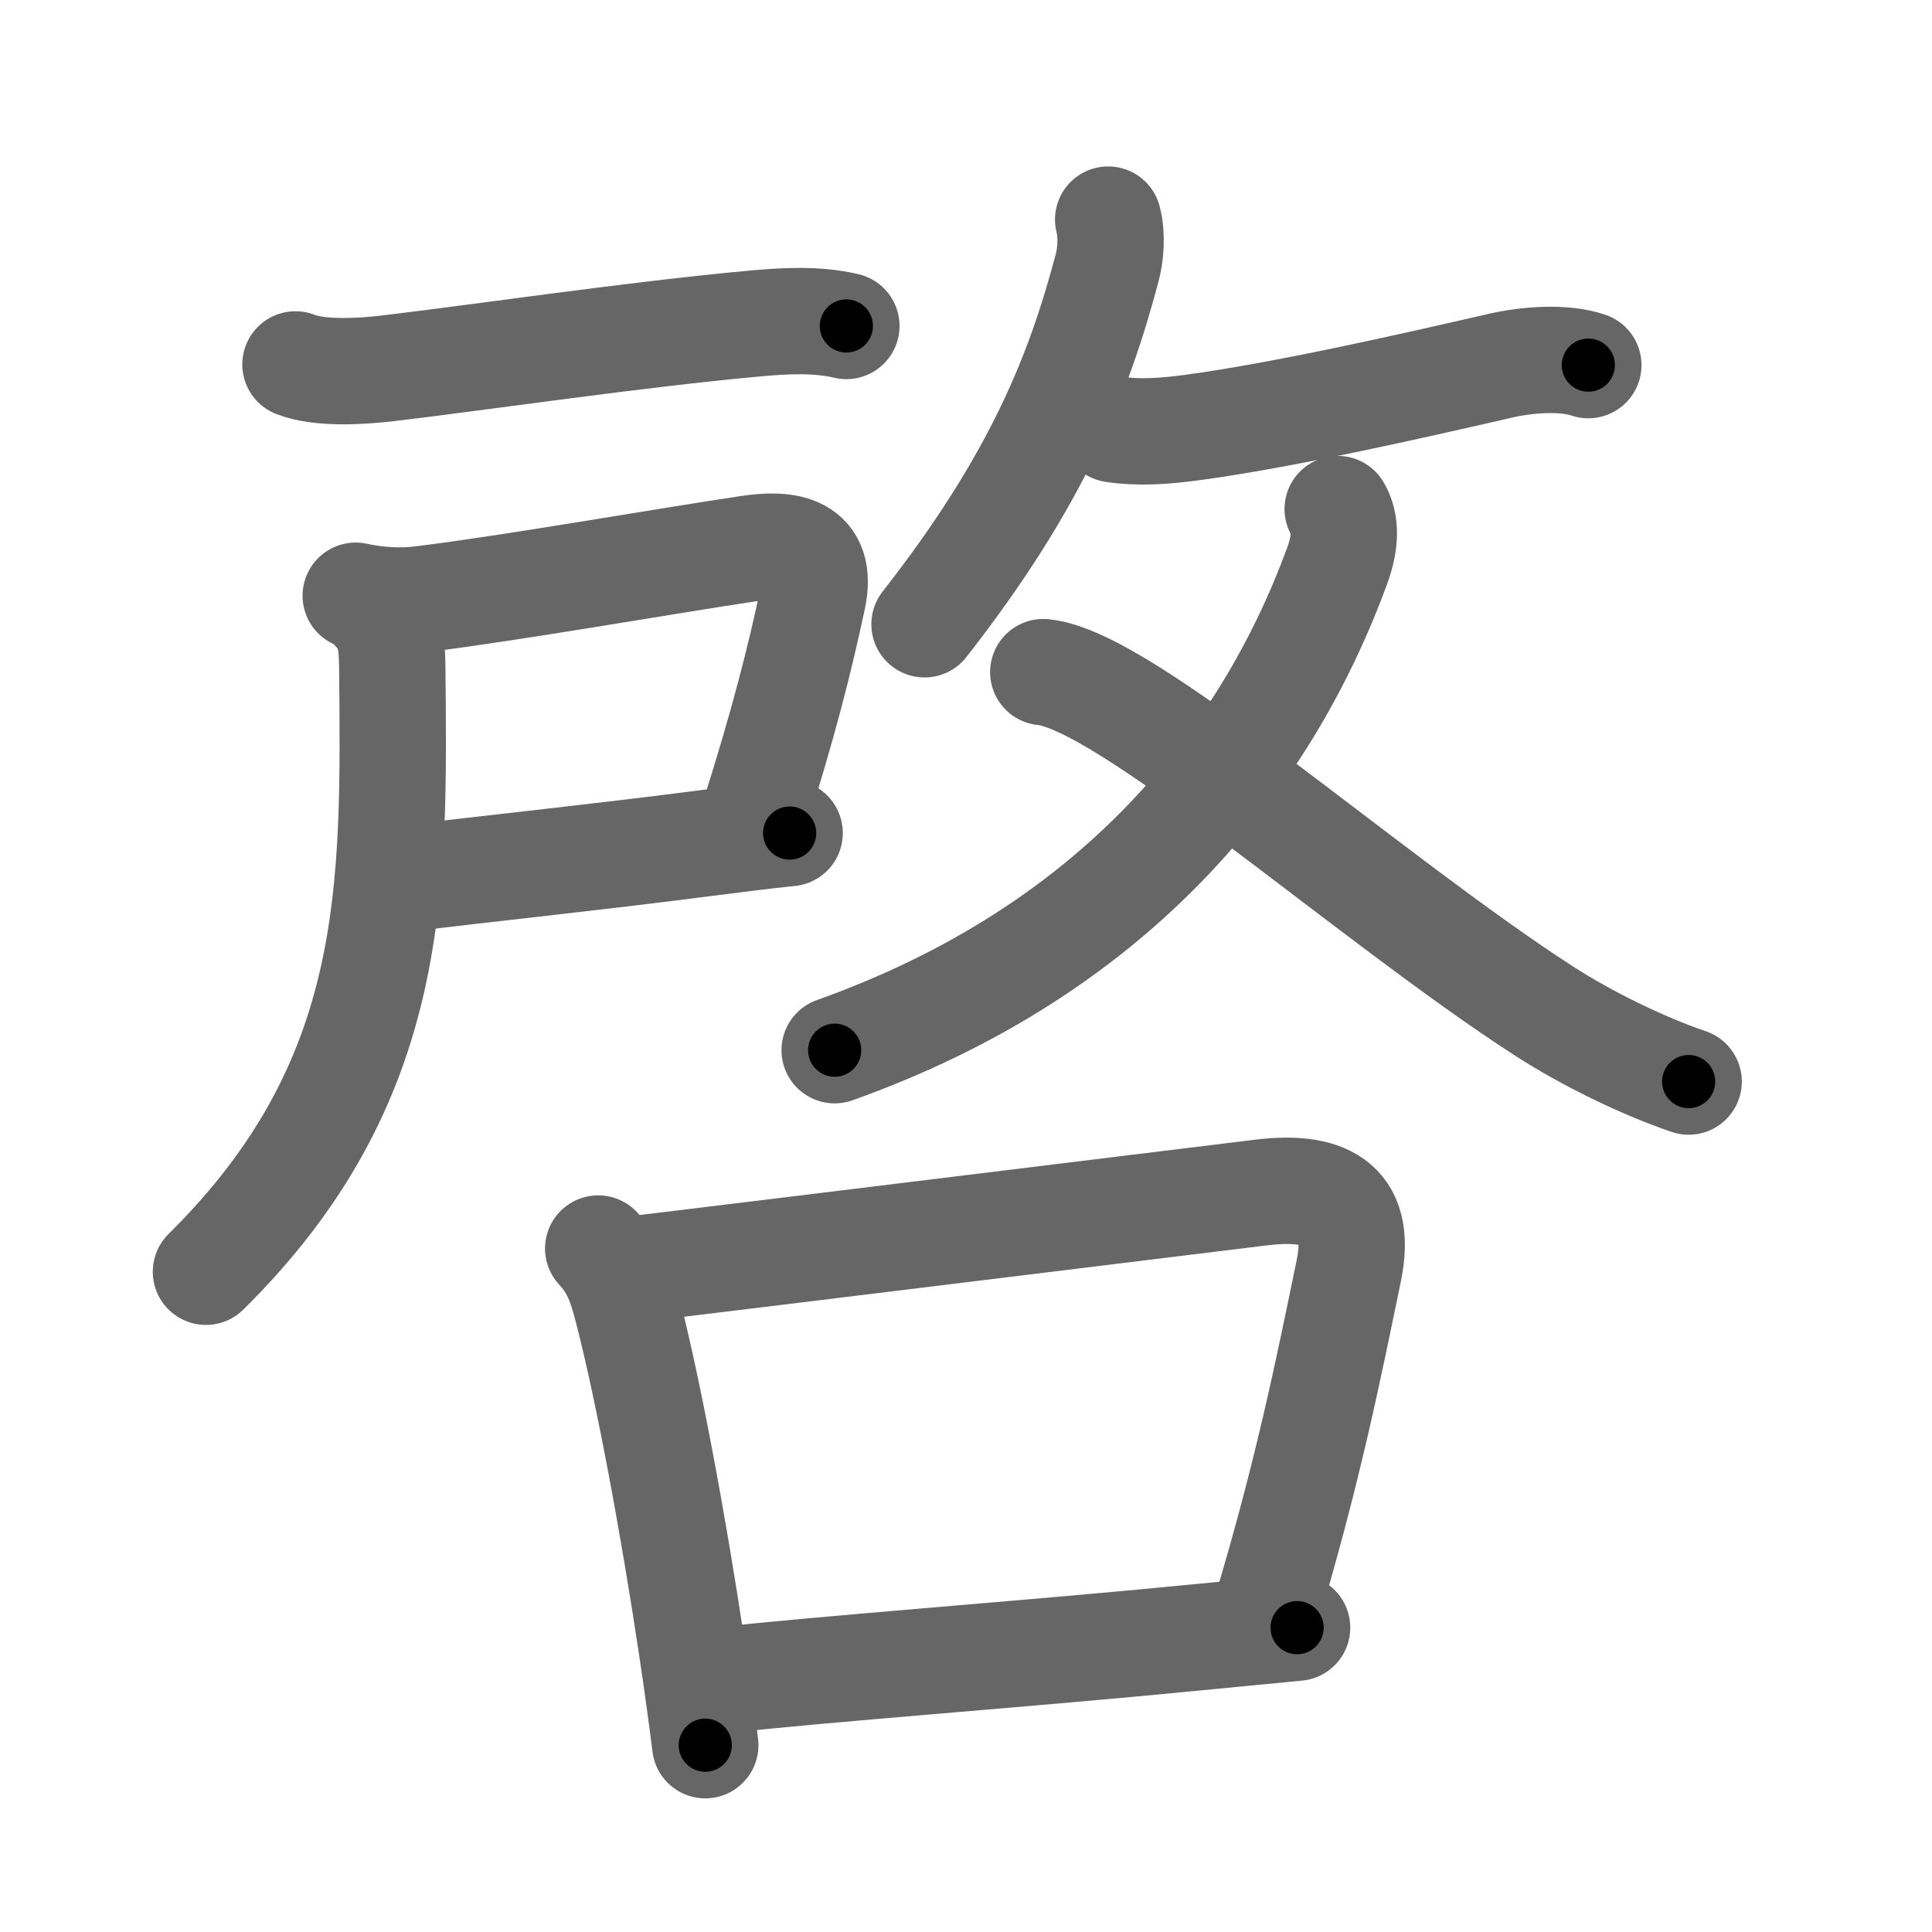 <svg xmlns="http://www.w3.org/2000/svg" width="109" height="109" viewBox="0 0 109 109" id="5553"><g fill="none" stroke="#666" stroke-width="6" stroke-linecap="round" stroke-linejoin="round"><g><g><g><path d="M16.67,20.56c1.39,0.55,3.78,0.39,5.21,0.22c5.32-0.63,13.87-1.9,20.62-2.52c1.72-0.16,3.55-0.27,5.25,0.13" /><path d="M20.07,33.61c1.18,0.26,2.53,0.35,3.75,0.19c5.05-0.62,13.85-2.17,18.44-2.85c2.13-0.32,4.22-0.08,3.59,2.82c-0.71,3.32-1.61,6.97-3.41,12.62" /><path d="M23,49.56c4.5-0.56,10.2-1.14,16.72-1.98c1.72-0.22,3.36-0.43,4.83-0.58" /><path d="M21.21,34.51c0.77,0.77,0.9,1.69,0.92,3.03C22.25,50.12,22.5,61,11.62,71.75" /></g><g><g><path d="M62.52,12.39c0.23,0.86,0.15,1.96-0.06,2.73c-1.59,6-3.96,12-10.3,20.1" /><path d="M62.82,24.22c1.5,0.22,2.94,0.1,4.44-0.1c5.01-0.67,12.19-2.29,17.36-3.48c1.41-0.33,3.55-0.53,4.99-0.04" /></g><g><g><path d="M75.47,28.72c0.45,0.76,0.48,1.82-0.03,3.2C71.38,43,62.88,53.62,47.09,59.25" /></g><path d="M58.86,37.92c4.64,0.43,18.32,12.71,28.28,19.14c2.36,1.52,5.49,3.06,8.13,3.96" /></g></g></g><g><path d="M33.75,70.44c0.97,1.05,1.28,2.02,1.64,3.39c1.17,4.49,2.62,12.3,3.64,19.13c0.29,1.94,0.55,3.81,0.76,5.5" /><path d="M36.02,71.58c10.73-1.3,27.67-3.39,35.13-4.3c3.44-0.42,5.76,0.45,4.95,4.39c-1.16,5.61-2.29,11.32-4.72,19.41" /><path d="M40.73,94.8c5.35-0.62,17.57-1.51,26.76-2.42c2.15-0.21,4.1-0.4,5.69-0.55" /></g></g></g><g fill="none" stroke="#000" stroke-width="3" stroke-linecap="round" stroke-linejoin="round"><path d="M16.67,20.56c1.39,0.55,3.78,0.39,5.21,0.22c5.32-0.63,13.87-1.9,20.62-2.52c1.72-0.16,3.55-0.27,5.25,0.13" stroke-dasharray="31.309" stroke-dashoffset="31.309"><animate attributeName="stroke-dashoffset" values="31.309;31.309;0" dur="0.313s" fill="freeze" begin="0s;5553.click" /></path><path d="M20.07,33.61c1.18,0.26,2.53,0.35,3.75,0.19c5.05-0.62,13.85-2.17,18.44-2.85c2.13-0.32,4.22-0.08,3.59,2.82c-0.71,3.32-1.61,6.97-3.41,12.62" stroke-dasharray="41.341" stroke-dashoffset="41.341"><animate attributeName="stroke-dashoffset" values="41.341" fill="freeze" begin="5553.click" /><animate attributeName="stroke-dashoffset" values="41.341;41.341;0" keyTimes="0;0.431;1" dur="0.726s" fill="freeze" begin="0s;5553.click" /></path><path d="M23,49.56c4.5-0.56,10.2-1.14,16.72-1.98c1.72-0.22,3.36-0.43,4.83-0.58" stroke-dasharray="21.703" stroke-dashoffset="21.703"><animate attributeName="stroke-dashoffset" values="21.703" fill="freeze" begin="5553.click" /><animate attributeName="stroke-dashoffset" values="21.703;21.703;0" keyTimes="0;0.77;1" dur="0.943s" fill="freeze" begin="0s;5553.click" /></path><path d="M21.21,34.51c0.77,0.77,0.9,1.69,0.92,3.03C22.25,50.12,22.5,61,11.62,71.75" stroke-dasharray="40.312" stroke-dashoffset="40.312"><animate attributeName="stroke-dashoffset" values="40.312" fill="freeze" begin="5553.click" /><animate attributeName="stroke-dashoffset" values="40.312;40.312;0" keyTimes="0;0.701;1" dur="1.346s" fill="freeze" begin="0s;5553.click" /></path><path d="M62.52,12.39c0.23,0.86,0.15,1.96-0.06,2.73c-1.59,6-3.96,12-10.3,20.1" stroke-dasharray="25.521" stroke-dashoffset="25.521"><animate attributeName="stroke-dashoffset" values="25.521" fill="freeze" begin="5553.click" /><animate attributeName="stroke-dashoffset" values="25.521;25.521;0" keyTimes="0;0.841;1" dur="1.601s" fill="freeze" begin="0s;5553.click" /></path><path d="M62.82,24.22c1.5,0.22,2.94,0.1,4.44-0.1c5.01-0.67,12.19-2.29,17.36-3.48c1.41-0.33,3.55-0.53,4.99-0.04" stroke-dasharray="27.213" stroke-dashoffset="27.213"><animate attributeName="stroke-dashoffset" values="27.213" fill="freeze" begin="5553.click" /><animate attributeName="stroke-dashoffset" values="27.213;27.213;0" keyTimes="0;0.855;1" dur="1.873s" fill="freeze" begin="0s;5553.click" /></path><path d="M75.47,28.72c0.45,0.76,0.48,1.82-0.03,3.2C71.38,43,62.88,53.62,47.09,59.25" stroke-dasharray="44.053" stroke-dashoffset="44.053"><animate attributeName="stroke-dashoffset" values="44.053" fill="freeze" begin="5553.click" /><animate attributeName="stroke-dashoffset" values="44.053;44.053;0" keyTimes="0;0.809;1" dur="2.314s" fill="freeze" begin="0s;5553.click" /></path><path d="M58.86,37.92c4.64,0.43,18.32,12.71,28.28,19.14c2.36,1.52,5.49,3.06,8.13,3.96" stroke-dasharray="43.35" stroke-dashoffset="43.35"><animate attributeName="stroke-dashoffset" values="43.35" fill="freeze" begin="5553.click" /><animate attributeName="stroke-dashoffset" values="43.35;43.35;0" keyTimes="0;0.842;1" dur="2.748s" fill="freeze" begin="0s;5553.click" /></path><path d="M33.75,70.44c0.97,1.05,1.28,2.02,1.64,3.39c1.17,4.49,2.62,12.3,3.64,19.13c0.29,1.94,0.55,3.81,0.76,5.5" stroke-dasharray="28.846" stroke-dashoffset="28.846"><animate attributeName="stroke-dashoffset" values="28.846" fill="freeze" begin="5553.click" /><animate attributeName="stroke-dashoffset" values="28.846;28.846;0" keyTimes="0;0.905;1" dur="3.036s" fill="freeze" begin="0s;5553.click" /></path><path d="M36.02,71.58c10.73-1.3,27.67-3.39,35.13-4.3c3.44-0.42,5.76,0.45,4.95,4.39c-1.16,5.61-2.29,11.32-4.72,19.41" stroke-dasharray="63.74" stroke-dashoffset="63.74"><animate attributeName="stroke-dashoffset" values="63.74" fill="freeze" begin="5553.click" /><animate attributeName="stroke-dashoffset" values="63.74;63.74;0" keyTimes="0;0.864;1" dur="3.515s" fill="freeze" begin="0s;5553.click" /></path><path d="M40.73,94.8c5.35-0.62,17.57-1.51,26.76-2.42c2.15-0.21,4.1-0.4,5.69-0.55" stroke-dasharray="32.587" stroke-dashoffset="32.587"><animate attributeName="stroke-dashoffset" values="32.587" fill="freeze" begin="5553.click" /><animate attributeName="stroke-dashoffset" values="32.587;32.587;0" keyTimes="0;0.915;1" dur="3.841s" fill="freeze" begin="0s;5553.click" /></path></g></svg>